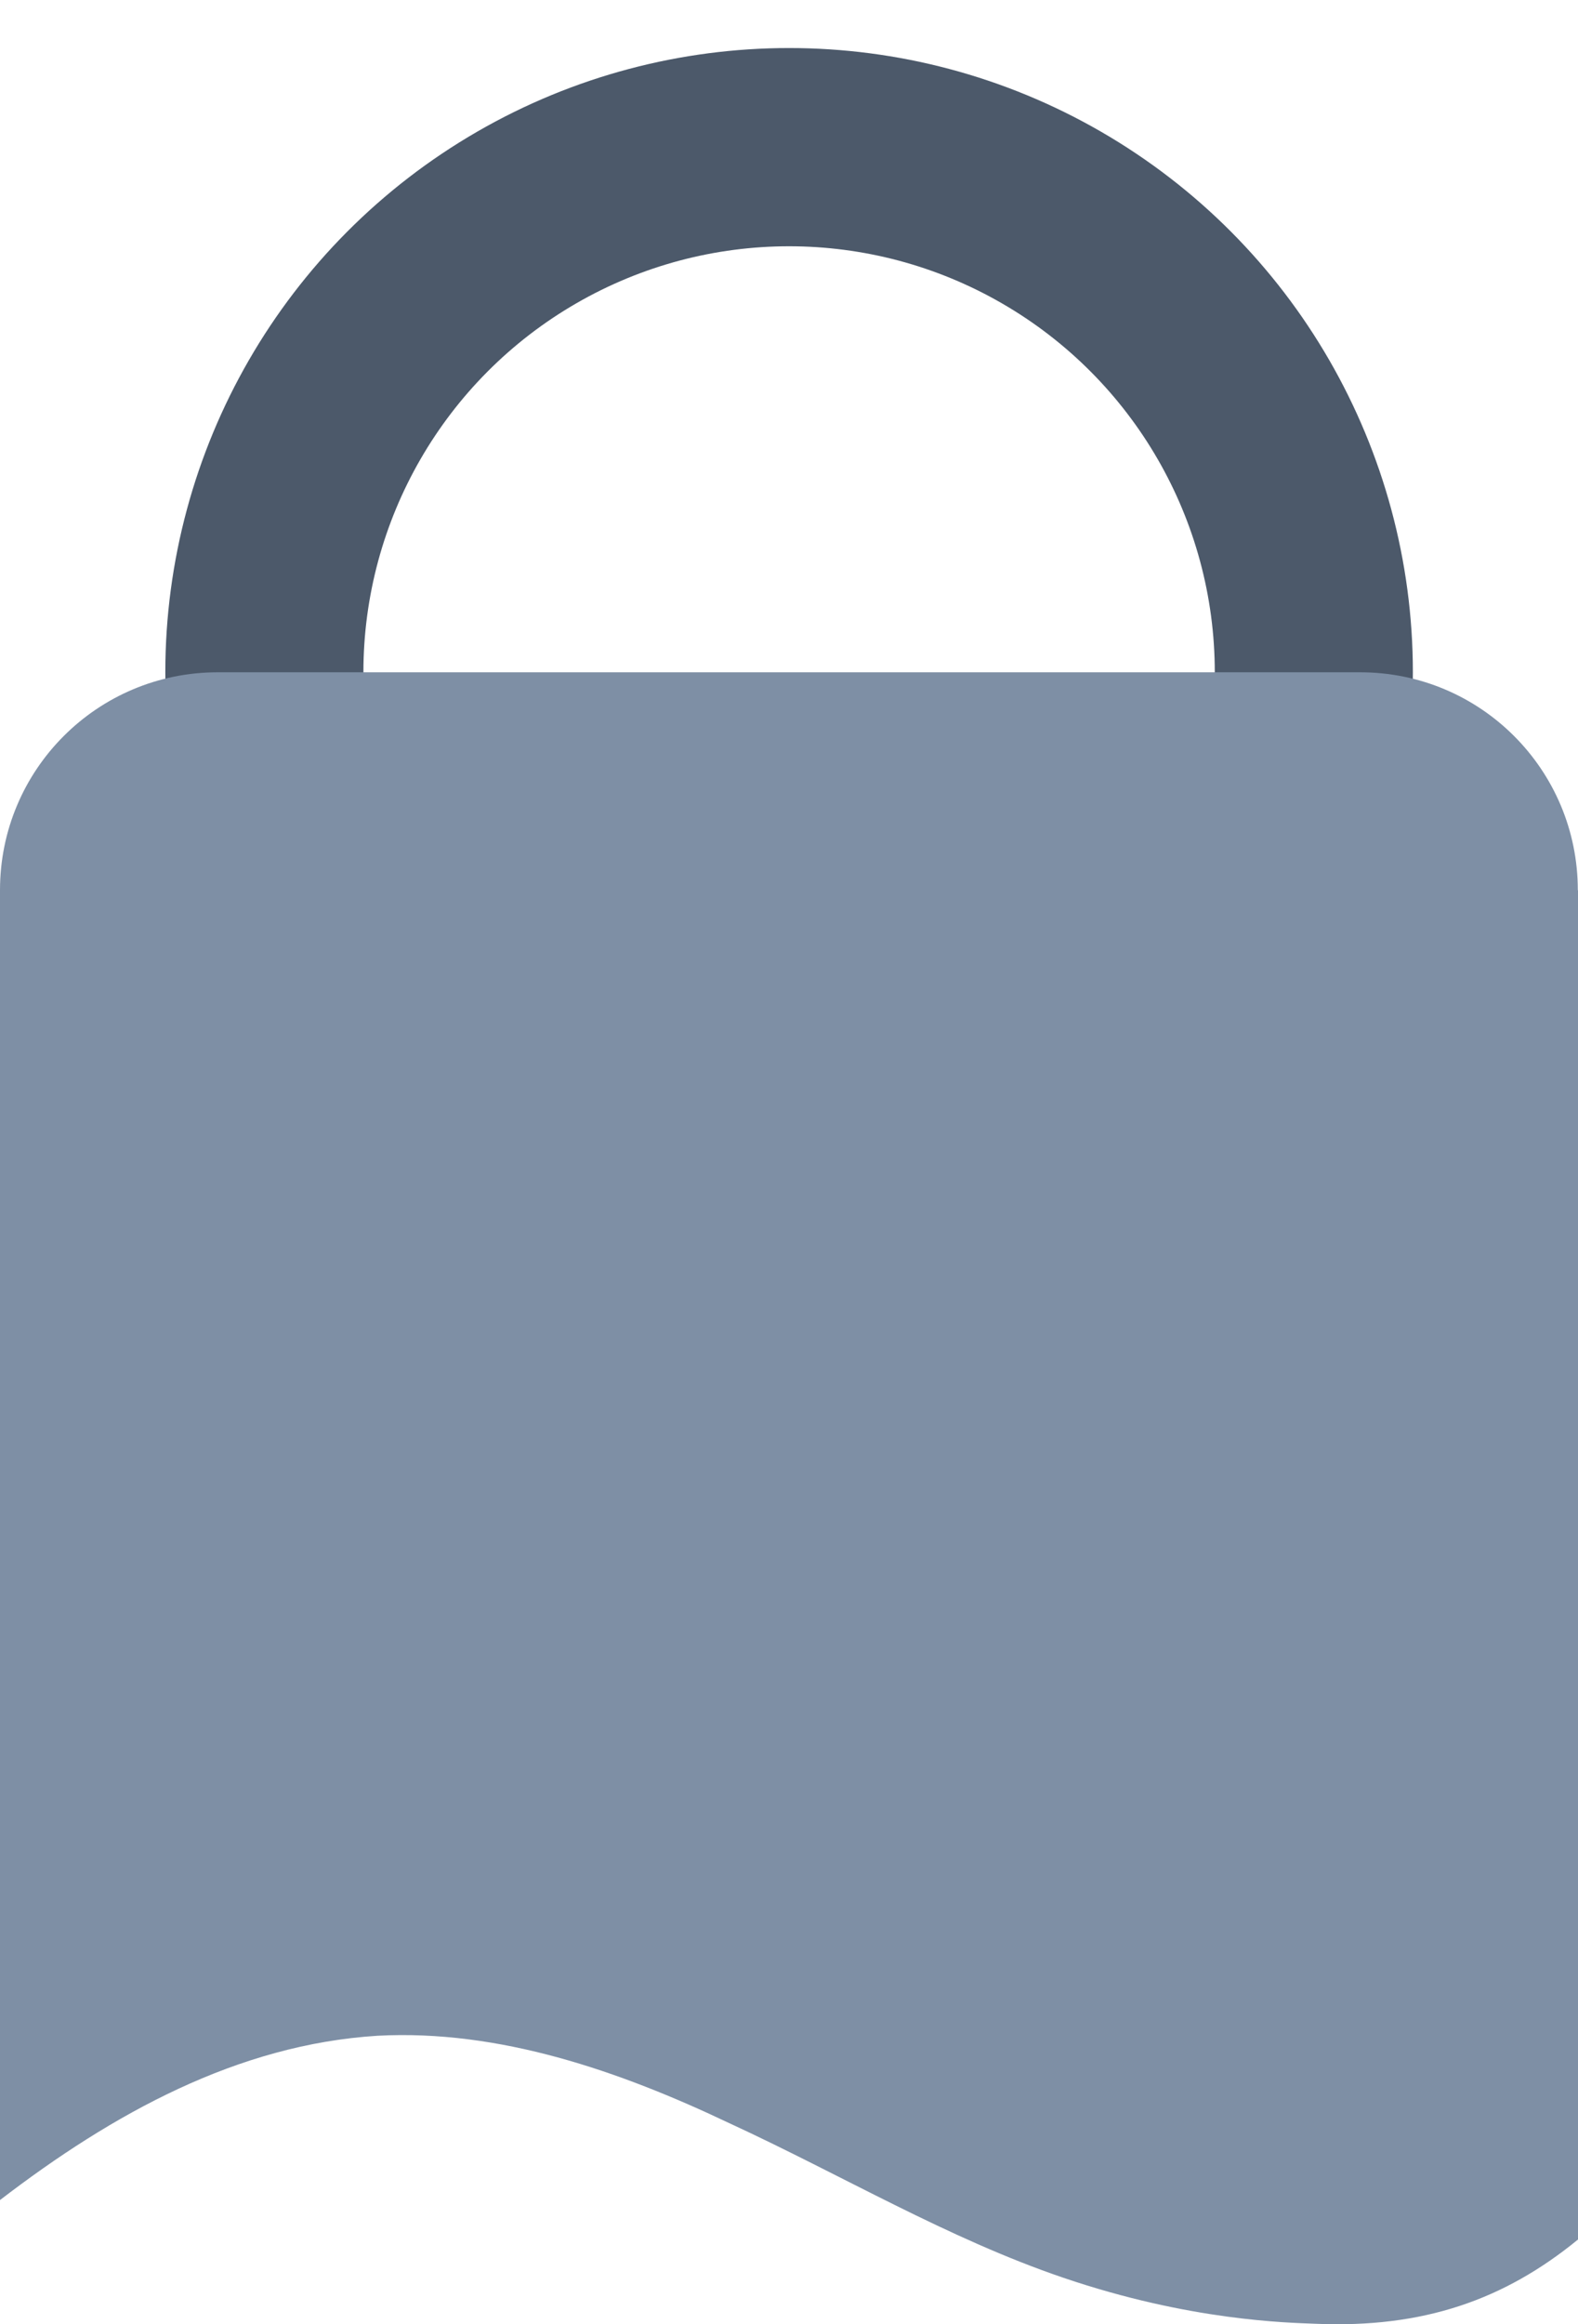 <?xml version="1.0" encoding="UTF-8"?>
<svg id="Capa_1" xmlns="http://www.w3.org/2000/svg" version="1.1" viewBox="0 0 82.85 121.93">
  <!-- Generator: Adobe Illustrator 29.6.0, SVG Export Plug-In . SVG Version: 2.1.1 Build 207)  -->
  <defs>
    <style>
      .st0 {
        fill: #7e8fa5;
      }

      .st1 {
        fill: none;
        stroke: #4c596a;
        stroke-miterlimit: 10;
        stroke-width: 10.4px;
      }
    </style>
  </defs>
  <circle class="st1" cx="41.43" cy="35.27" r="27.55"/>
  <path class="st0" d="M82.85,46.7v70.79c-3.88,3.17-8.13,4.66-13.79,4.42-1.46-.06-6.57-.15-13.22-2.41-6.09-2.07-11.66-5.4-17.52-8.1-5.8-2.76-12.12-4.94-18.5-4.6-7.35.46-13.9,4.08-19.82,8.62V46.7c0-6.32,5.11-11.43,11.43-11.43h59.98c6.32,0,11.43,5.11,11.43,11.43Z"/>
</svg>